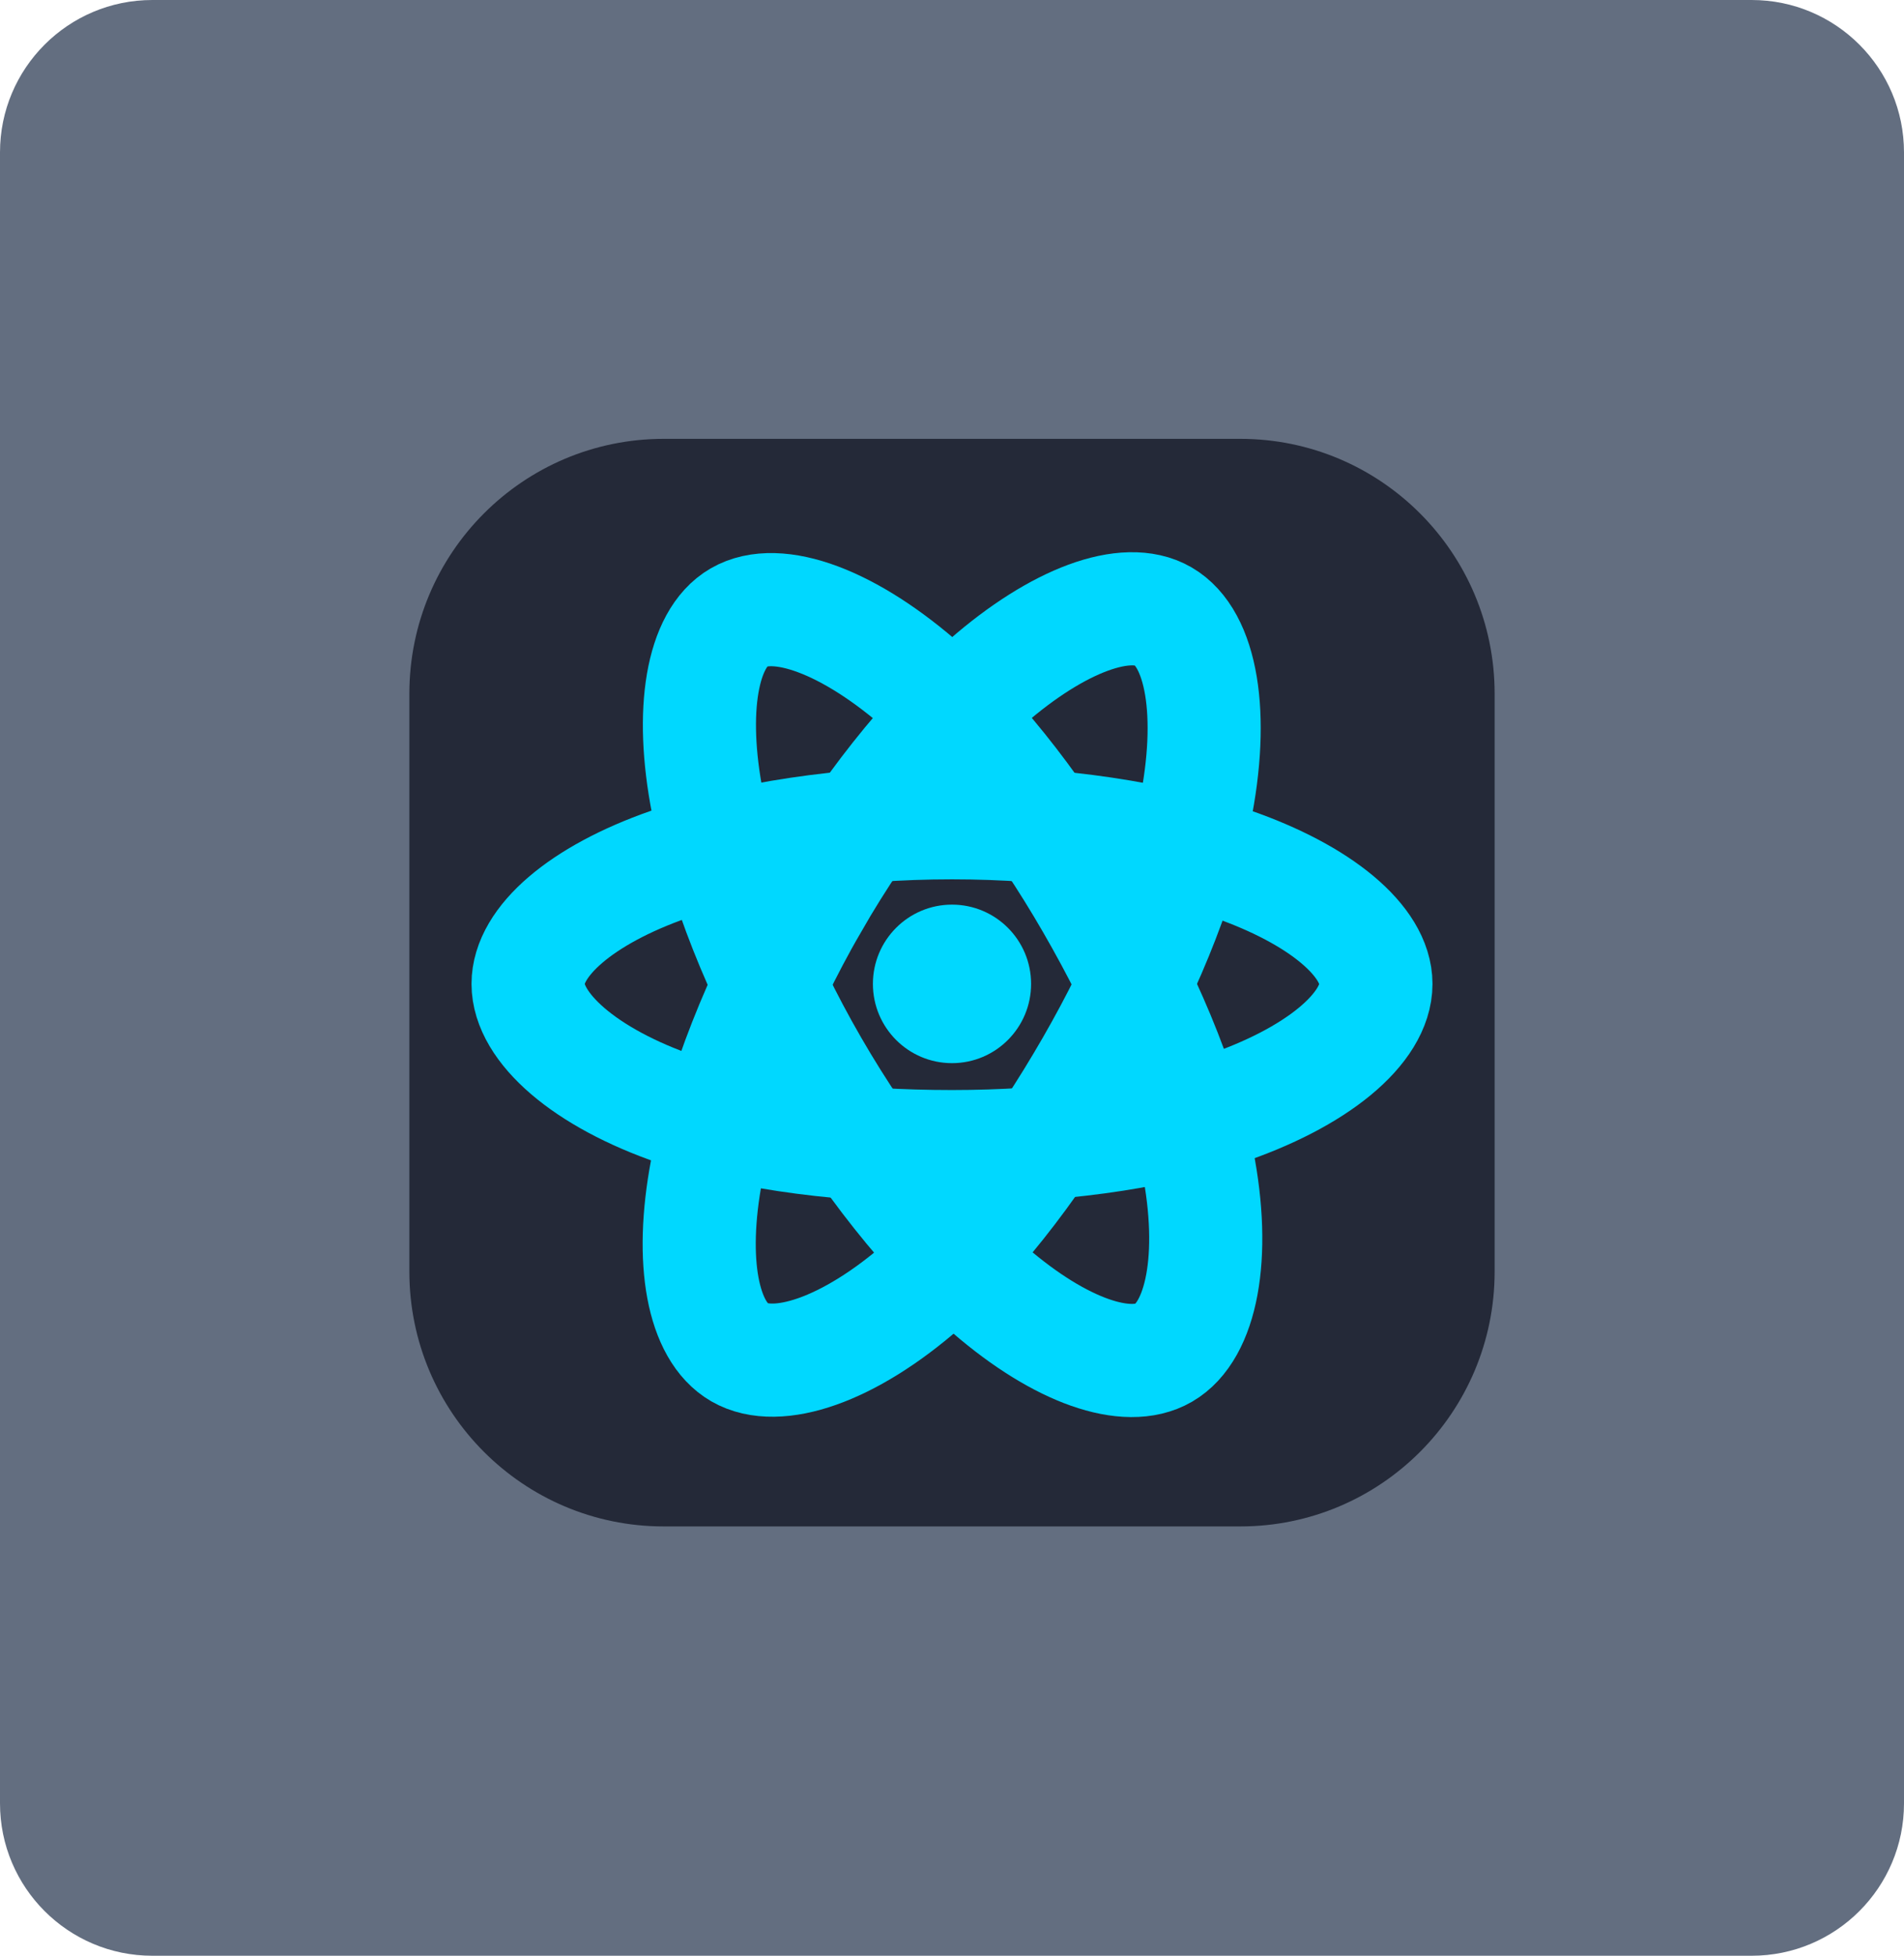 <svg width="150" height="154" viewBox="0 0 150 154" fill="none" xmlns="http://www.w3.org/2000/svg">
<path d="M0 12C0 5.373 5.373 0 12 0H138C144.627 0 150 5.373 150 12V142C150 148.627 144.627 154 138 154H12C5.373 154 0 148.627 0 142V12Z" fill="#22314A" fill-opacity="0.7"/>
<g clip-path="url(#clip0_0_120)">
<path d="M97.711 34.556H52.289C41.222 34.556 32.25 43.542 32.25 54.628V100.124C32.25 111.209 41.222 120.195 52.289 120.195H97.711C108.778 120.195 117.75 111.209 117.75 100.124V54.628C117.75 43.542 108.778 34.556 97.711 34.556Z" fill="#242938"/>
<path d="M75 83.715C78.442 83.715 81.231 80.921 81.231 77.474C81.231 74.028 78.442 71.233 75 71.233C71.559 71.233 68.769 74.028 68.769 77.474C68.769 80.921 71.559 83.715 75 83.715Z" fill="#00D8FF"/>
<path d="M75.001 64.785C83.366 64.785 91.138 65.987 96.998 68.008C104.058 70.443 108.398 74.133 108.398 77.474C108.398 80.956 103.798 84.877 96.216 87.393C90.484 89.295 82.942 90.288 75.001 90.288C66.859 90.288 59.149 89.356 53.352 87.372C46.019 84.861 41.602 80.89 41.602 77.474C41.602 74.16 45.746 70.498 52.707 68.067C58.589 66.013 66.552 64.785 74.999 64.785H75.001Z" stroke="#00D8FF" stroke-width="8.911"/>
<path d="M63.972 71.166C68.152 63.908 73.074 57.765 77.749 53.691C83.381 48.781 88.741 46.858 91.631 48.527C94.643 50.266 95.735 56.217 94.124 64.052C92.906 69.976 89.996 77.016 86.028 83.907C81.961 90.971 77.303 97.195 72.692 101.232C66.857 106.341 61.216 108.19 58.262 106.484C55.395 104.829 54.299 99.403 55.674 92.149C56.836 86.019 59.752 78.496 63.971 71.166H63.972Z" stroke="#00D8FF" stroke-width="8.911"/>
<path d="M63.983 83.925C59.791 76.674 56.938 69.334 55.747 63.242C54.313 55.903 55.327 50.291 58.214 48.617C61.223 46.872 66.915 48.896 72.887 54.208C77.403 58.223 82.039 64.264 86.018 71.148C90.097 78.206 93.155 85.356 94.344 91.374C95.849 98.989 94.631 104.807 91.68 106.518C88.816 108.179 83.575 106.421 77.987 101.604C73.266 97.535 68.215 91.248 63.983 83.925Z" stroke="#00D8FF" stroke-width="8.911"/>
</g>
<defs>
<clipPath id="clip0_0_120">
<rect width="85.5" height="85.639" fill="white" transform="translate(32.25 34.556)"/>
</clipPath>
</defs>
</svg>
